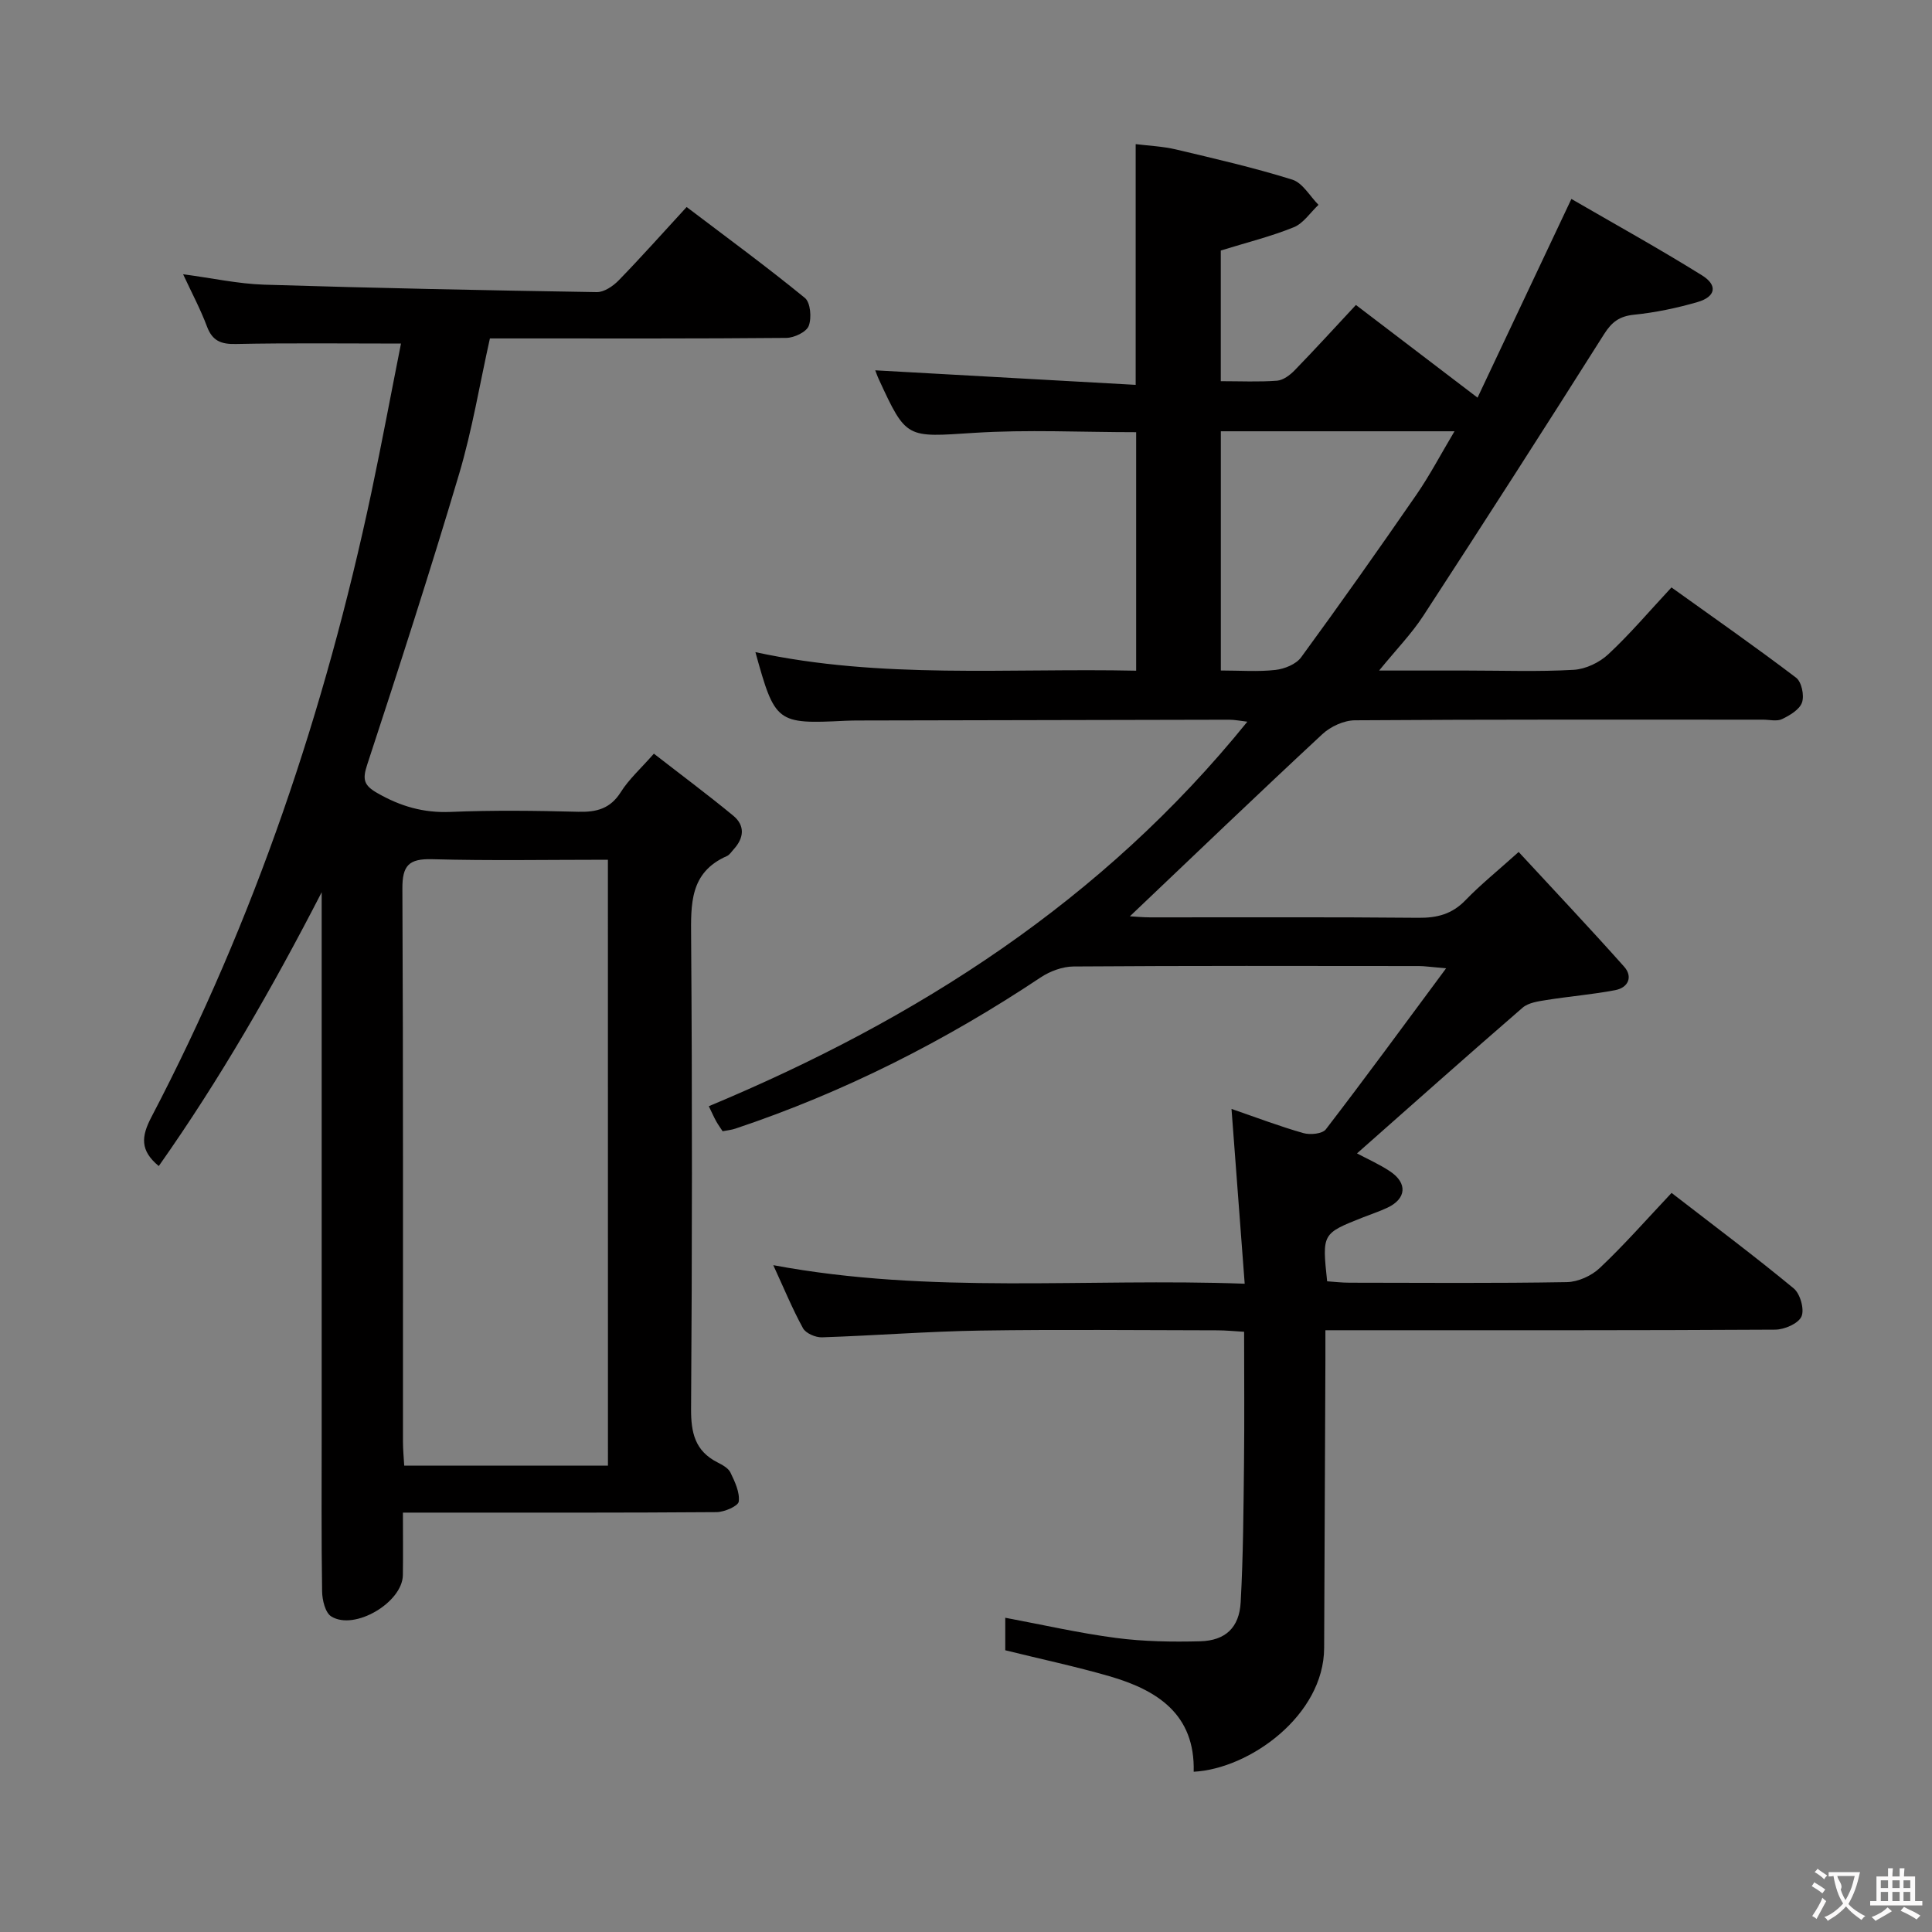 <svg enable-background="new 0 0 400 400" viewBox="0 0 400 400" xmlns="http://www.w3.org/2000/svg"><rect x="0" y="0" width="400" height="400" fill="#808080" stroke="none"/><path d="m346.08 246.98c8.83 6.83 17.23 13.11 25.3 19.78 1.34 1.11 2.25 4.36 1.59 5.82s-3.53 2.7-5.44 2.71c-28.83.17-57.66.12-86.49.12-1.96 0-3.92 0-6.63 0 0 2.44.01 4.37 0 6.3-.09 19.83-.18 39.65-.26 59.48-.05 13.96-15.44 25.03-27.01 25.63.31-11.91-7.54-16.91-17.46-19.78-6.98-2.02-14.12-3.53-21.55-5.37 0-1.91 0-4.15 0-6.73 7.75 1.45 15.3 3.18 22.94 4.18 5.74.75 11.62.84 17.42.69 5.21-.14 8.09-2.82 8.38-8.09.53-9.63.58-19.29.69-28.93.1-8.82.02-17.64.02-27.06-2.05-.12-3.8-.3-5.55-.3-16.33-.02-32.66-.2-48.99.05-10.96.17-21.91 1.04-32.87 1.4-1.32.04-3.34-.83-3.92-1.89-2.21-4.03-3.96-8.3-6.15-13.05 32.63 6.1 64.86 2.63 97.6 3.84-.94-12.44-1.8-23.96-2.73-36.19 5.28 1.82 10.02 3.63 14.89 5.01 1.41.4 3.92.15 4.64-.78 8.16-10.62 16.07-21.43 24.9-33.34-3.2-.27-4.43-.47-5.65-.47-23.83-.02-47.66-.08-71.49.09-2.28.02-4.85.97-6.78 2.25-19.75 13.16-40.73 23.8-63.26 31.33-.77.26-1.6.33-2.61.53-.46-.71-.94-1.36-1.33-2.06-.47-.84-.85-1.73-1.53-3.12 43.17-18.01 81.53-42.53 111.5-79.61-1.41-.16-2.59-.41-3.77-.41-25.5.04-50.99.1-76.49.16-1 0-2 .01-3 .06-14.2.7-14.53.45-18.59-14.21 26.04 5.63 52.31 3.27 78.83 3.84 0-16.79 0-33.03 0-49.38-11.37 0-22.51-.57-33.58.14-14 .9-13.97 1.34-19.7-11.09-.34-.73-.6-1.51-.74-1.86 17.85 1 35.77 1.99 53.92 3.01 0-17.2 0-33.12 0-49.84 2.7.34 5.6.45 8.37 1.11 8.06 1.91 16.15 3.77 24.05 6.24 2.15.67 3.64 3.42 5.43 5.22-1.69 1.59-3.12 3.83-5.12 4.64-4.73 1.92-9.73 3.15-15.11 4.82v27.05c4.06 0 7.87.18 11.65-.1 1.27-.1 2.68-1.16 3.64-2.15 4.17-4.29 8.2-8.71 12.69-13.53 8.17 6.22 16.18 12.33 25.18 19.19 6.37-13.48 12.64-26.76 19.43-41.14 8.86 5.14 18.1 10.25 27.06 15.83 3.3 2.06 2.81 4.43-.95 5.52-4.28 1.24-8.72 2.17-13.15 2.62-3 .31-4.58 1.48-6.18 4-12.34 19.52-24.82 38.96-37.43 58.32-2.41 3.7-5.55 6.93-9.16 11.35h18.29c7.33 0 14.68.27 21.99-.15 2.48-.14 5.34-1.51 7.17-3.22 4.49-4.18 8.48-8.9 13.08-13.84 8.69 6.23 17.38 12.29 25.8 18.69 1.14.86 1.73 3.67 1.23 5.12-.5 1.48-2.52 2.67-4.13 3.45-1.08.52-2.62.12-3.95.12-28.16 0-56.33-.07-84.49.13-2.28.02-5.04 1.28-6.74 2.87-13.38 12.43-26.56 25.08-39.85 37.71 1.1.06 2.66.22 4.22.22 18.5.02 37-.09 55.49.09 3.91.04 6.99-.76 9.76-3.63 3.11-3.22 6.63-6.05 11.02-10 7.35 7.96 14.72 15.75 21.84 23.75 1.86 2.09.85 4.35-1.85 4.86-4.7.9-9.49 1.28-14.22 2.04-1.71.27-3.74.55-4.95 1.59-11.43 9.89-22.72 19.95-34.29 30.17 2.09 1.12 4.6 2.22 6.85 3.72 3.67 2.45 3.37 5.69-.57 7.53-1.65.77-3.4 1.35-5.1 2.02-8.41 3.33-8.41 3.33-7.36 13.21 1.47.1 3.05.29 4.64.29 15 .02 30 .14 44.99-.12 2.31-.04 5.1-1.3 6.8-2.91 5.08-4.79 9.68-10.04 14.88-15.56zm-93.32-108.16c4.06 0 7.73.29 11.32-.12 1.87-.21 4.24-1.17 5.29-2.59 8.13-11.11 16.06-22.36 23.88-33.68 2.77-4.02 5.05-8.38 7.89-13.14-16.61 0-32.32 0-48.38 0z" fill="#010000"/><path d="m83.02 71.13c-11.94 0-23.06-.14-34.17.09-3.12.07-4.89-.65-6.01-3.65-1.32-3.53-3.12-6.89-4.93-10.79 6.04.8 11.41 1.99 16.82 2.16 22.94.71 45.88 1.17 68.83 1.54 1.52.02 3.37-1.24 4.53-2.43 4.63-4.76 9.05-9.73 14.07-15.19 8.28 6.28 16.55 12.34 24.48 18.82 1.17.95 1.43 4.14.8 5.79-.49 1.28-3.03 2.48-4.67 2.49-18.49.17-36.98.11-55.48.11-1.82 0-3.64 0-5.86 0-2.12 9.49-3.67 18.97-6.39 28.11-6 20.18-12.48 40.21-19.04 60.21-1 3.05-.63 4.23 2.13 5.81 4.76 2.73 9.54 4.13 15.12 3.9 8.81-.37 17.66-.26 26.48-.03 3.8.1 6.64-.64 8.81-4.09 1.65-2.63 4.06-4.78 6.84-7.94 5.53 4.3 11.08 8.43 16.41 12.82 2.5 2.05 2.27 4.62.11 6.98-.45.49-.84 1.15-1.41 1.4-7.72 3.4-7.45 9.94-7.4 16.97.24 32.49.21 64.97-.01 97.46-.03 4.95.81 8.72 5.43 11.08 1.02.52 2.27 1.19 2.72 2.12.91 1.89 1.96 4.09 1.72 6.01-.11.93-2.97 2.18-4.6 2.19-19.49.15-38.98.1-58.48.1-1.82 0-3.65 0-6.45 0 0 4.47.05 8.71-.01 12.94-.08 5.65-10 11.55-14.82 8.56-1.25-.77-1.87-3.38-1.9-5.16-.17-10.99-.09-21.99-.09-32.99 0-35.49 0-70.97 0-106.46 0-1.78 0-3.55 0-5.33-10.17 19.75-21.06 38.72-33.73 56.69-3.89-3.22-3.65-6.09-1.52-10.15 21.39-40.88 35.96-84.2 45.53-129.25 2.19-10.36 4.13-20.78 6.14-30.89zm42.84 106.87c-12.45 0-24.43.22-36.39-.11-4.81-.13-6.19 1.27-6.16 6.12.19 38.16.1 76.31.12 114.47 0 1.62.16 3.24.26 4.97h42.18c-.01-41.84-.01-83.29-.01-125.45z" fill="#010000"/><g fill="#fbfafa"><path d="m377.9 391.2c-.2.3-.4.5-.6.8-.7-.6-1.4-1-2.2-1.5.2-.3.4-.5.5-.8.6.4 1.4.8 2.3 1.5zm-1.8 6.1c-.2-.2-.5-.4-.9-.6.4-.6.8-1.2 1.2-1.9s.7-1.3.9-1.9c.3.3.5.5.8.7-.7 1.3-1.4 2.6-2 3.7zm2.2-9c-.3.3-.5.5-.6.8-.6-.6-1.3-1.1-2-1.5.3-.3.5-.5.6-.7.6.5 1.3.9 2 1.4zm.3.2v-.9h2 4.5c-.3 1.3-.6 2.5-1 3.6s-.9 2.1-1.4 3c.4.5 1 1 1.6 1.4s1.2.8 1.9 1.1c-.3.2-.5.4-.8.8-.4-.3-1-.7-1.6-1.2s-1.2-1.1-1.6-1.6c-.5.6-1.1 1.1-1.7 1.6s-1.4.9-2.1 1.4c-.1-.3-.3-.5-.7-.8.6-.2 1.2-.5 1.9-1s1.4-1.1 2-1.8c-.5-.8-.9-1.6-1.2-2.5s-.6-2-.8-3.2c-.4.1-.7.1-1 .1zm2.5 2.7c.3 1 .7 1.7 1 2.2.3-.5.6-1.1 1-2s.6-1.9.9-3h-3.2-.4c.1.9 1.3 1.8.7 2.8z"/><path d="m396.5 388.5v1.5 3.6h1.5v.9c-.4 0-1 0-1.7 0h-7.9c-.5 0-.9 0-1.2 0v-.9h1.3v-3.5c0-.7 0-1.2 0-1.6h2.4c0-.8 0-1.4 0-1.7h1c0 .3-.1.8-.1 1.7h1.5c0-.8 0-1.4 0-1.7h1c0 .3-.1.9-.1 1.7zm-8.2 9.2c-.2-.3-.5-.5-.8-.8.8-.3 1.4-.6 1.9-.9s1-.7 1.4-1.1c.3.3.6.5.9.8-1.6 1-2.8 1.6-3.4 2zm2.6-6.8v-1.6h-1.5v1.6zm0 2.7v-1.9h-1.5v1.9zm2.4-2.7v-1.6h-1.5v1.6zm0 2.7v-1.9h-1.5v1.9zm.2 2 .7-.8c.4.2.9.5 1.6.8s1.3.7 1.8 1c-.3.3-.5.5-.8.8-.4-.3-1.5-1-3.3-1.8zm2-4.7v-1.6h-1.4v1.6zm0 2.7v-1.9h-1.4v1.9z"/></g></svg>